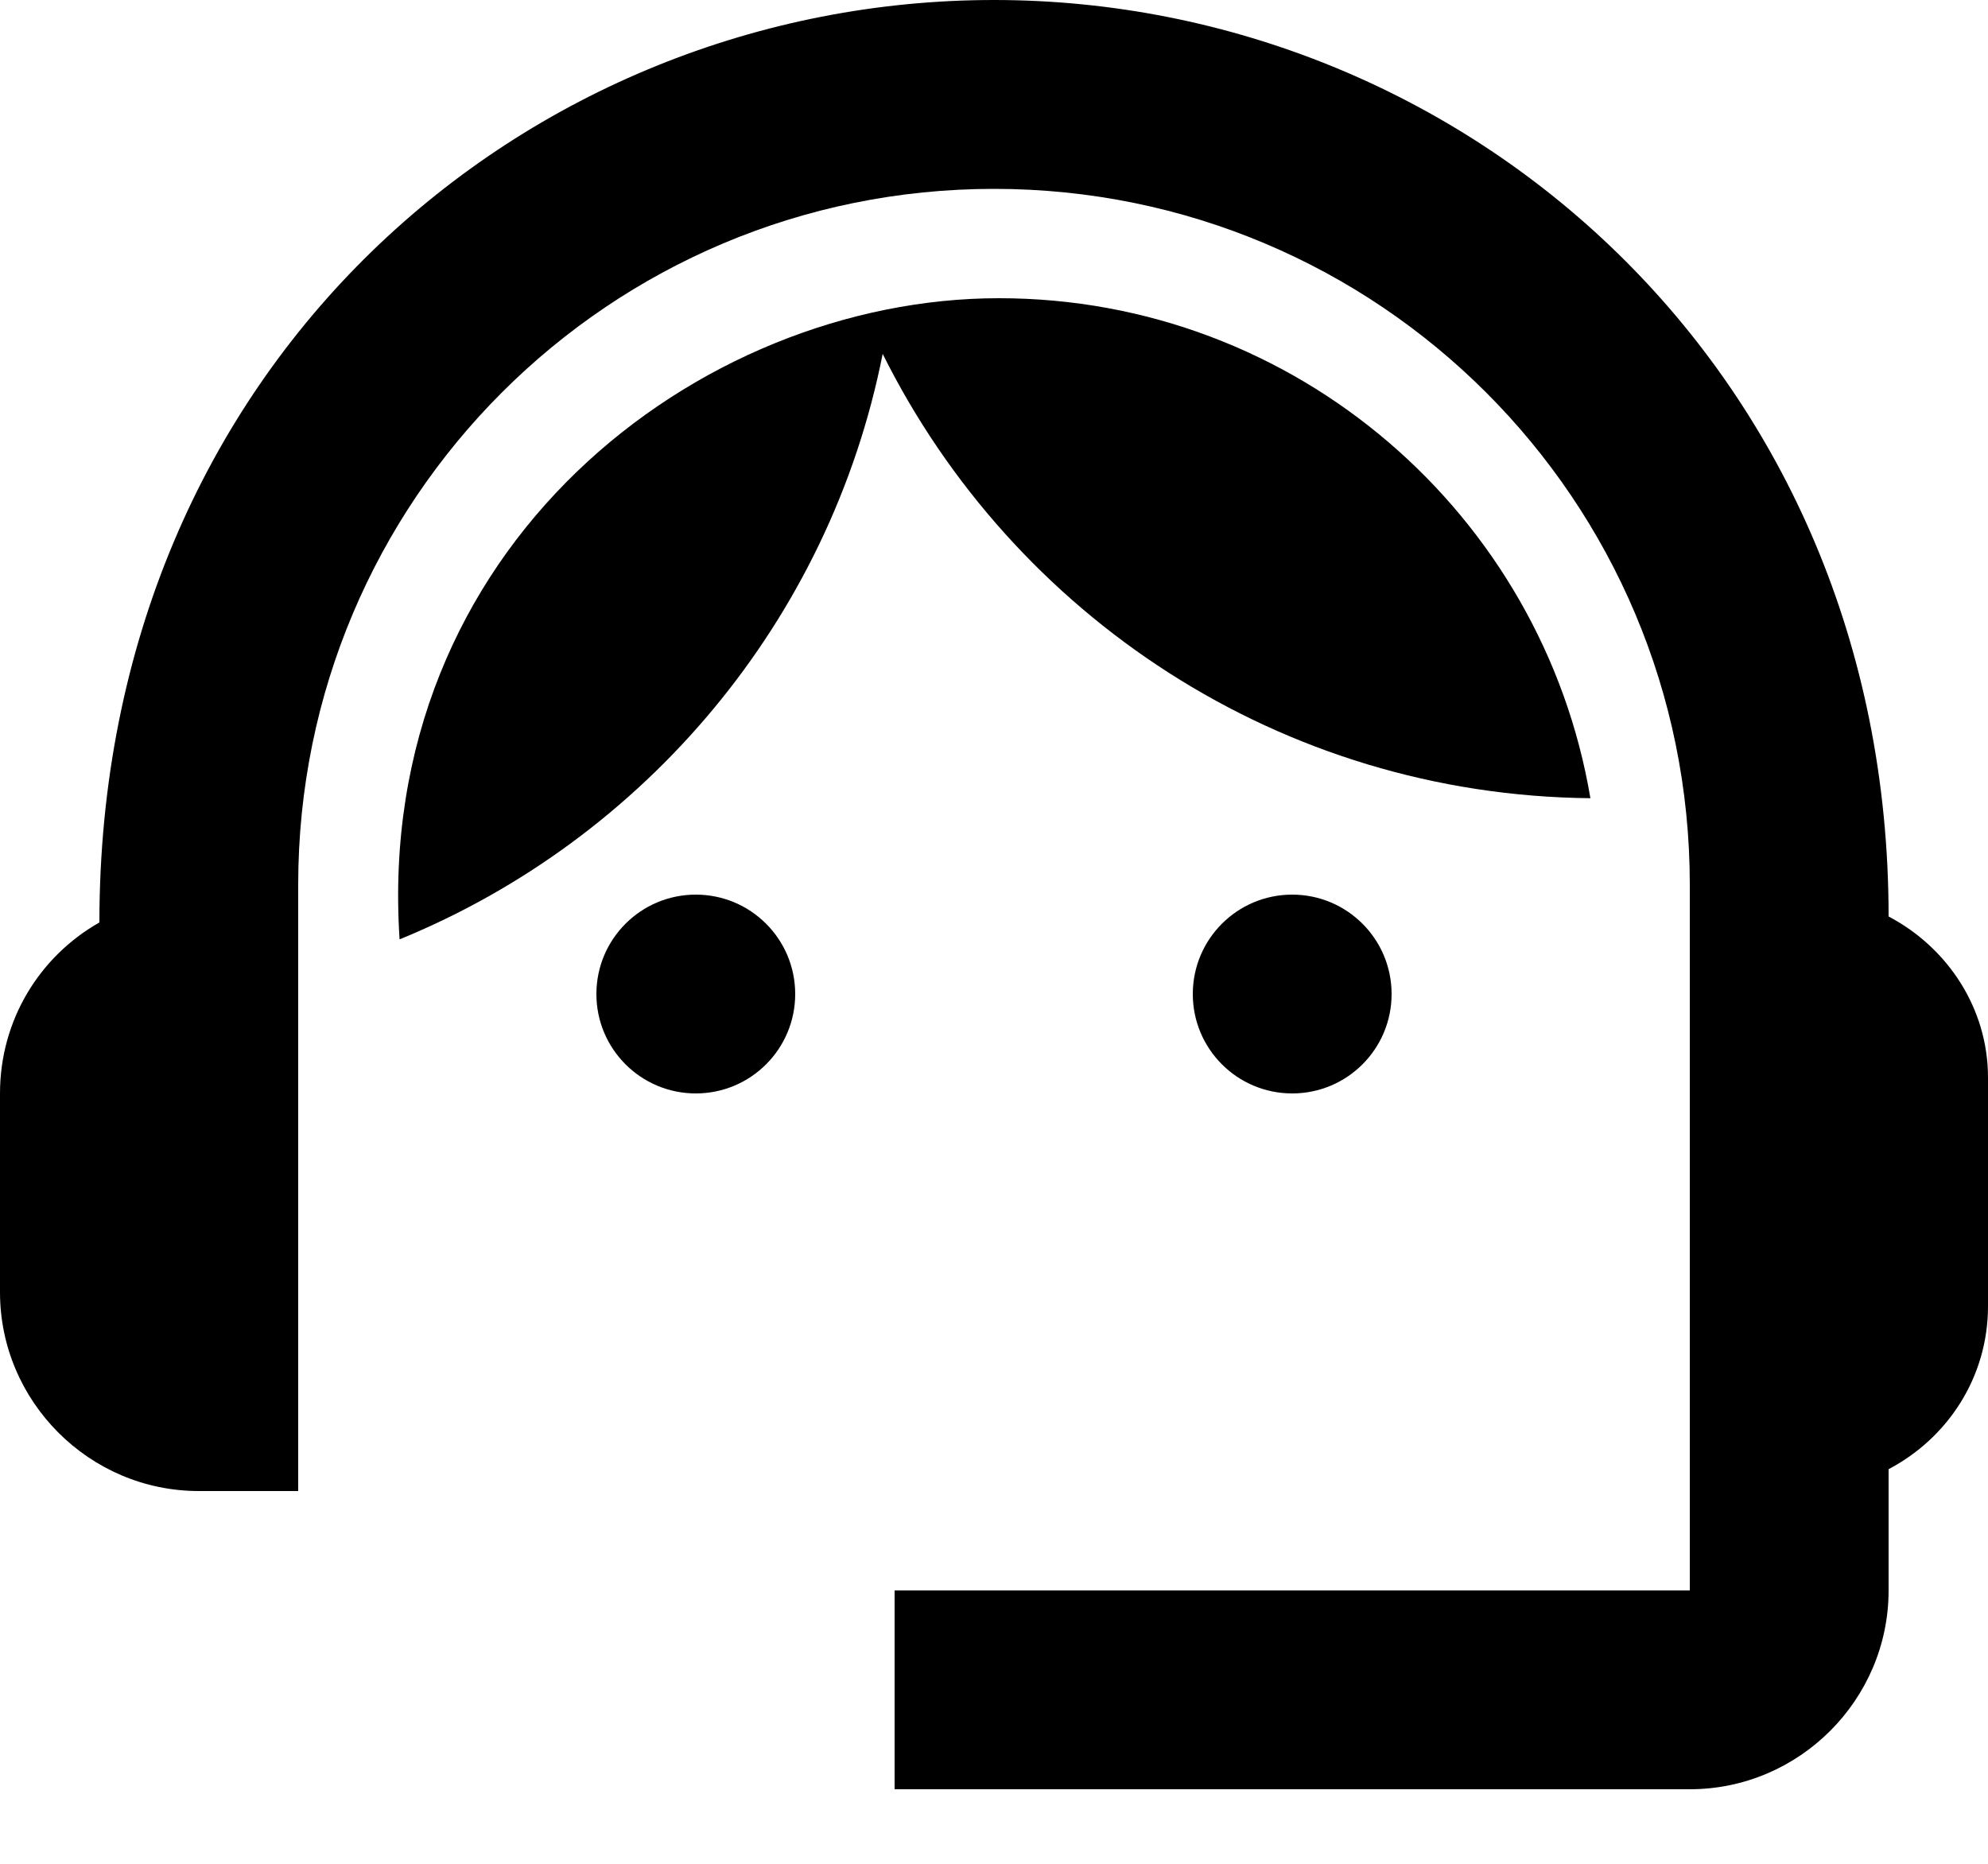 <svg width="16" height="15" viewBox="0 0 16 15" xmlns="http://www.w3.org/2000/svg">
  <path d="M15.2 7.376C15.2 2.984 11.792 0 8 0C4.248 0 0.8 2.92 0.8 7.424C0.32 7.696 0 8.208 0 8.8V10.4C0 11.28 0.72 12 1.6 12H2.4V7.12C2.4 4.024 4.904 1.52 8 1.52C11.096 1.52 13.6 4.024 13.6 7.12V12.8H7.2V14.4H13.6C14.48 14.4 15.2 13.68 15.2 12.8V11.824C15.672 11.576 16 11.088 16 10.512V8.672C16 8.112 15.672 7.624 15.2 7.376Z"/>
  <path d="M5.6 8.8C6.042 8.8 6.4 8.442 6.4 8C6.4 7.558 6.042 7.2 5.6 7.2C5.158 7.2 4.8 7.558 4.8 8C4.8 8.442 5.158 8.8 5.6 8.8Z"/>
  <path d="M10.4 8.8C10.842 8.8 11.2 8.442 11.2 8C11.2 7.558 10.842 7.2 10.4 7.2C9.958 7.2 9.6 7.558 9.6 8C9.6 8.442 9.958 8.8 10.4 8.8Z"/>
  <path d="M12.8 6.424C12.416 4.144 10.432 2.4 8.04 2.4C5.616 2.4 3.008 4.408 3.216 7.56C5.192 6.752 6.68 4.992 7.104 2.848C8.152 4.952 10.304 6.4 12.8 6.424Z"/>
</svg>
